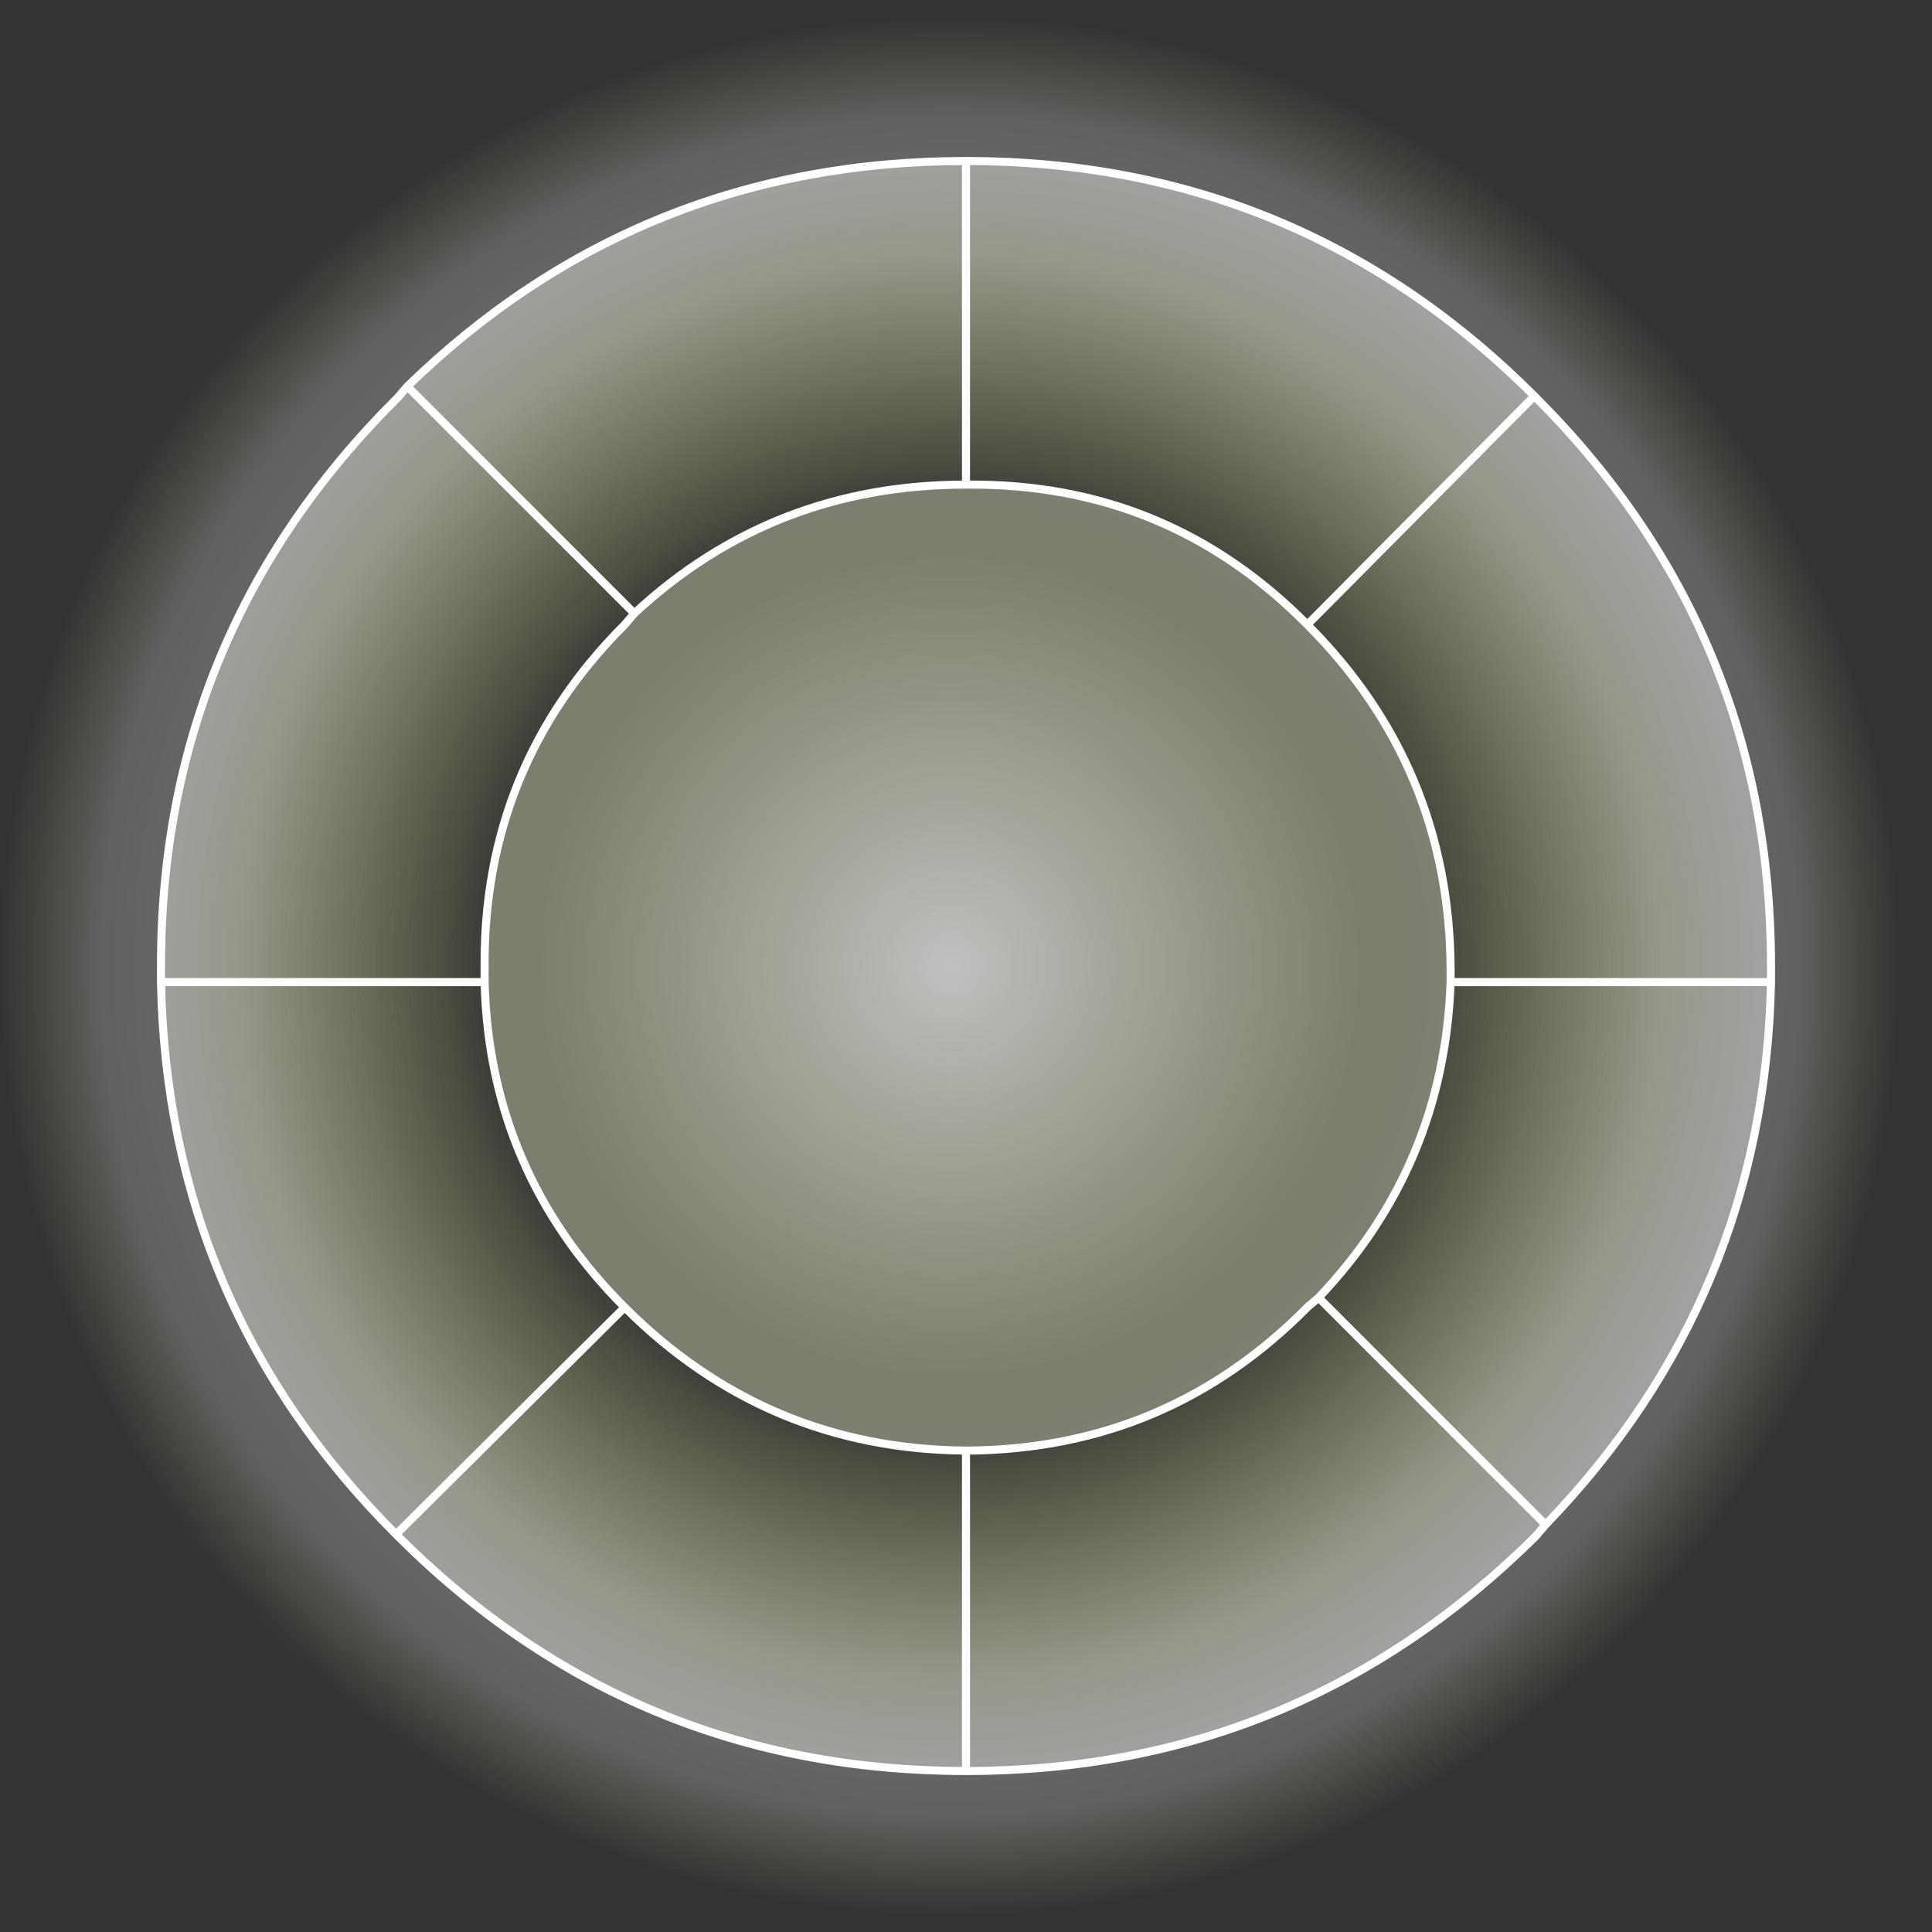 <?xml version="1.0" encoding="UTF-8" standalone="no"?>
<svg
   height="60.0px"
   width="60.0px"
   version="1.1"
   id="svg35"
   sodipodi:docname="Light.svg"
   inkscape:version="1.1.2 (b8e25be833, 2022-02-05)"
   xmlns:inkscape="http://www.inkscape.org/namespaces/inkscape"
   xmlns:sodipodi="http://sodipodi.sourceforge.net/DTD/sodipodi-0.dtd"
   xmlns="http://www.w3.org/2000/svg"
   xmlns:svg="http://www.w3.org/2000/svg">
  <rect width="100%" height="100%" fill="#333333" stroke="none"/>
  <sodipodi:namedview
     id="namedview37"
     pagecolor="#ffffff"
     bordercolor="#666666"
     borderopacity="1.0"
     inkscape:pageshadow="2"
     inkscape:pageopacity="0.0"
     inkscape:pagecheckerboard="0"
     showgrid="false"
     inkscape:zoom="13.85"
     inkscape:cx="30"
     inkscape:cy="30.036101"
     inkscape:window-width="1920"
     inkscape:window-height="1017"
     inkscape:window-x="-8"
     inkscape:window-y="-8"
     inkscape:window-maximized="1"
     inkscape:current-layer="svg35" />
  <g
     transform="matrix(1.0, 0.0, 0.0, 1.0, 30.0, 30.0)"
     id="g10">
    <path
       d="M30.0 0.0 Q30.0 12.35 21.2 21.2 12.35 30.0 0.0 30.0 -12.4 30.0 -21.2 21.2 -30.05 12.35 -30.0 0.0 -30.05 -12.4 -21.2 -21.2 -12.4 -30.0 0.0 -30.0 12.35 -30.0 21.2 -21.2 30.0 -12.4 30.0 0.0"
       fill="url(#gradient0)"
       fill-rule="evenodd"
       stroke="none"
       id="path2" />
    <path
       d="M0.0 -25.0 Q10.35 -25.0 17.65 -17.7 L10.6 -10.6 17.65 -17.7 17.7 -17.65 Q25.0 -10.35 25.0 0.0 L25.0 0.5 Q24.8 10.3 18.0 17.35 L17.7 17.7 Q10.35 25.0 0.0 25.0 -10.35 25.0 -17.65 17.7 L-17.7 17.65 Q-24.8 10.55 -25.0 0.5 L-25.0 0.0 Q-25.0 -10.35 -17.65 -17.65 L-17.35 -18.0 Q-10.15 -25.0 0.0 -25.0 L0.0 -14.95 0.0 -25.0 M10.6 -10.6 Q6.25 -15.0 0.05 -14.95 L0.0 -14.95 Q-6.0 -14.95 -10.3 -10.95 L-10.6 -10.6 Q-15.0 -6.2 -14.95 0.05 L-14.95 0.5 Q-14.8 6.4 -10.6 10.6 L-17.7 17.65 -10.6 10.6 Q-6.2 15.0 0.0 15.05 L0.05 15.05 Q6.25 15.0 10.6 10.6 L10.95 10.3 Q14.85 6.2 15.05 0.5 L15.05 0.05 Q15.0 -6.2 10.6 -10.6 M0.0 25.0 L0.0 15.05 0.0 25.0 M25.0 0.5 L15.05 0.5 25.0 0.5 M-17.35 -18.0 L-10.3 -10.95 -17.35 -18.0 M18.0 17.35 L10.95 10.3 18.0 17.35 M-25.0 0.5 L-14.95 0.5 -25.0 0.5"
       fill="url(#gradient1)"
       fill-rule="evenodd"
       stroke="none"
       id="path4" />
    <path
       d="M0.0 -14.95 L0.05 -14.95 Q6.25 -15.0 10.6 -10.6 15.0 -6.2 15.05 0.05 L15.05 0.5 Q14.85 6.2 10.95 10.3 L10.6 10.6 Q6.25 15.0 0.05 15.05 L0.0 15.05 Q-6.2 15.0 -10.6 10.6 -14.8 6.4 -14.95 0.5 L-14.95 0.05 Q-15.0 -6.2 -10.6 -10.6 L-10.3 -10.95 Q-6.0 -14.95 0.0 -14.95"
       fill="url(#gradient2)"
       fill-rule="evenodd"
       stroke="none"
       id="path6" />
    <path
       d="M17.65 -17.7 Q10.35 -25.0 0.0 -25.0 L0.0 -14.95 0.05 -14.95 Q6.25 -15.0 10.6 -10.6 L17.65 -17.7 17.7 -17.65 Q25.0 -10.35 25.0 0.0 L25.0 0.5 Q24.8 10.3 18.0 17.35 L17.7 17.7 Q10.35 25.0 0.0 25.0 -10.35 25.0 -17.65 17.7 L-17.7 17.65 Q-24.8 10.55 -25.0 0.5 L-25.0 0.0 Q-25.0 -10.35 -17.65 -17.65 L-17.35 -18.0 Q-10.15 -25.0 0.0 -25.0 M10.95 10.3 L10.6 10.6 Q6.25 15.0 0.05 15.05 L0.0 15.05 0.0 25.0 M10.6 -10.6 Q15.0 -6.2 15.05 0.05 L15.05 0.5 25.0 0.5 M15.05 0.5 Q14.85 6.2 10.95 10.3 L18.0 17.35 M-10.3 -10.95 L-17.35 -18.0 M-14.95 0.5 L-14.95 0.05 Q-15.0 -6.2 -10.6 -10.6 L-10.3 -10.95 Q-6.0 -14.95 0.0 -14.95 M-10.6 10.6 Q-14.8 6.4 -14.95 0.5 L-25.0 0.5 M-10.6 10.6 L-17.7 17.65 M0.0 15.05 Q-6.2 15.0 -10.6 10.6"
       fill="none"
       stroke="#ffffff"
       stroke-linecap="round"
       stroke-linejoin="round"
       stroke-width="0.05"
       id="path8"
       style="stroke-width:0.25;stroke-miterlimit:4;stroke-dasharray:none" />
  </g>
  <defs
     id="defs33">
    <radialGradient
       cx="0"
       cy="0"
       gradientTransform="matrix(0.036, 0.0, 0.0, 0.036, -0.5, 0.0)"
       gradientUnits="userSpaceOnUse"
       id="gradient0"
       r="819.2"
       spreadMethod="pad">
      <stop
         offset="0.502"
         stop-color="#f9f991"
         stop-opacity="0.0"
         id="stop12" />
      <stop
         offset="0.749"
         stop-color="#fefded"
         stop-opacity="0.282"
         id="stop14" />
      <stop
         offset="0.894"
         stop-color="#ffffff"
         stop-opacity="0.224"
         id="stop16" />
      <stop
         offset="1.0"
         stop-color="#fcfcad"
         stop-opacity="0.0"
         id="stop18" />
    </radialGradient>
    <radialGradient
       cx="0"
       cy="0"
       gradientTransform="matrix(0.031, 0.0, 0.0, 0.031, -0.5, 0.0)"
       gradientUnits="userSpaceOnUse"
       id="gradient1"
       r="819.2"
       spreadMethod="pad">
      <stop
         offset="0.502"
         stop-color="#f9f991"
         stop-opacity="0.0"
         id="stop21" />
      <stop
         offset="1.0"
         stop-color="#ffffff"
         stop-opacity="0.4"
         id="stop23" />
    </radialGradient>
    <radialGradient
       cx="0"
       cy="0"
       gradientTransform="matrix(0.031, 0.0, 0.0, 0.031, -0.5, 0.0)"
       gradientUnits="userSpaceOnUse"
       id="gradient2"
       r="819.2"
       spreadMethod="pad">
      <stop
         offset="0.0"
         stop-color="#ffffff"
         stop-opacity="0.69"
         id="stop26" />
      <stop
         offset="0.502"
         stop-color="#fcfcd1"
         stop-opacity="0.373"
         id="stop28" />
      <stop
         offset="1.0"
         stop-color="#ffffff"
         stop-opacity="0.353"
         id="stop30" />
    </radialGradient>
  </defs>
</svg>
